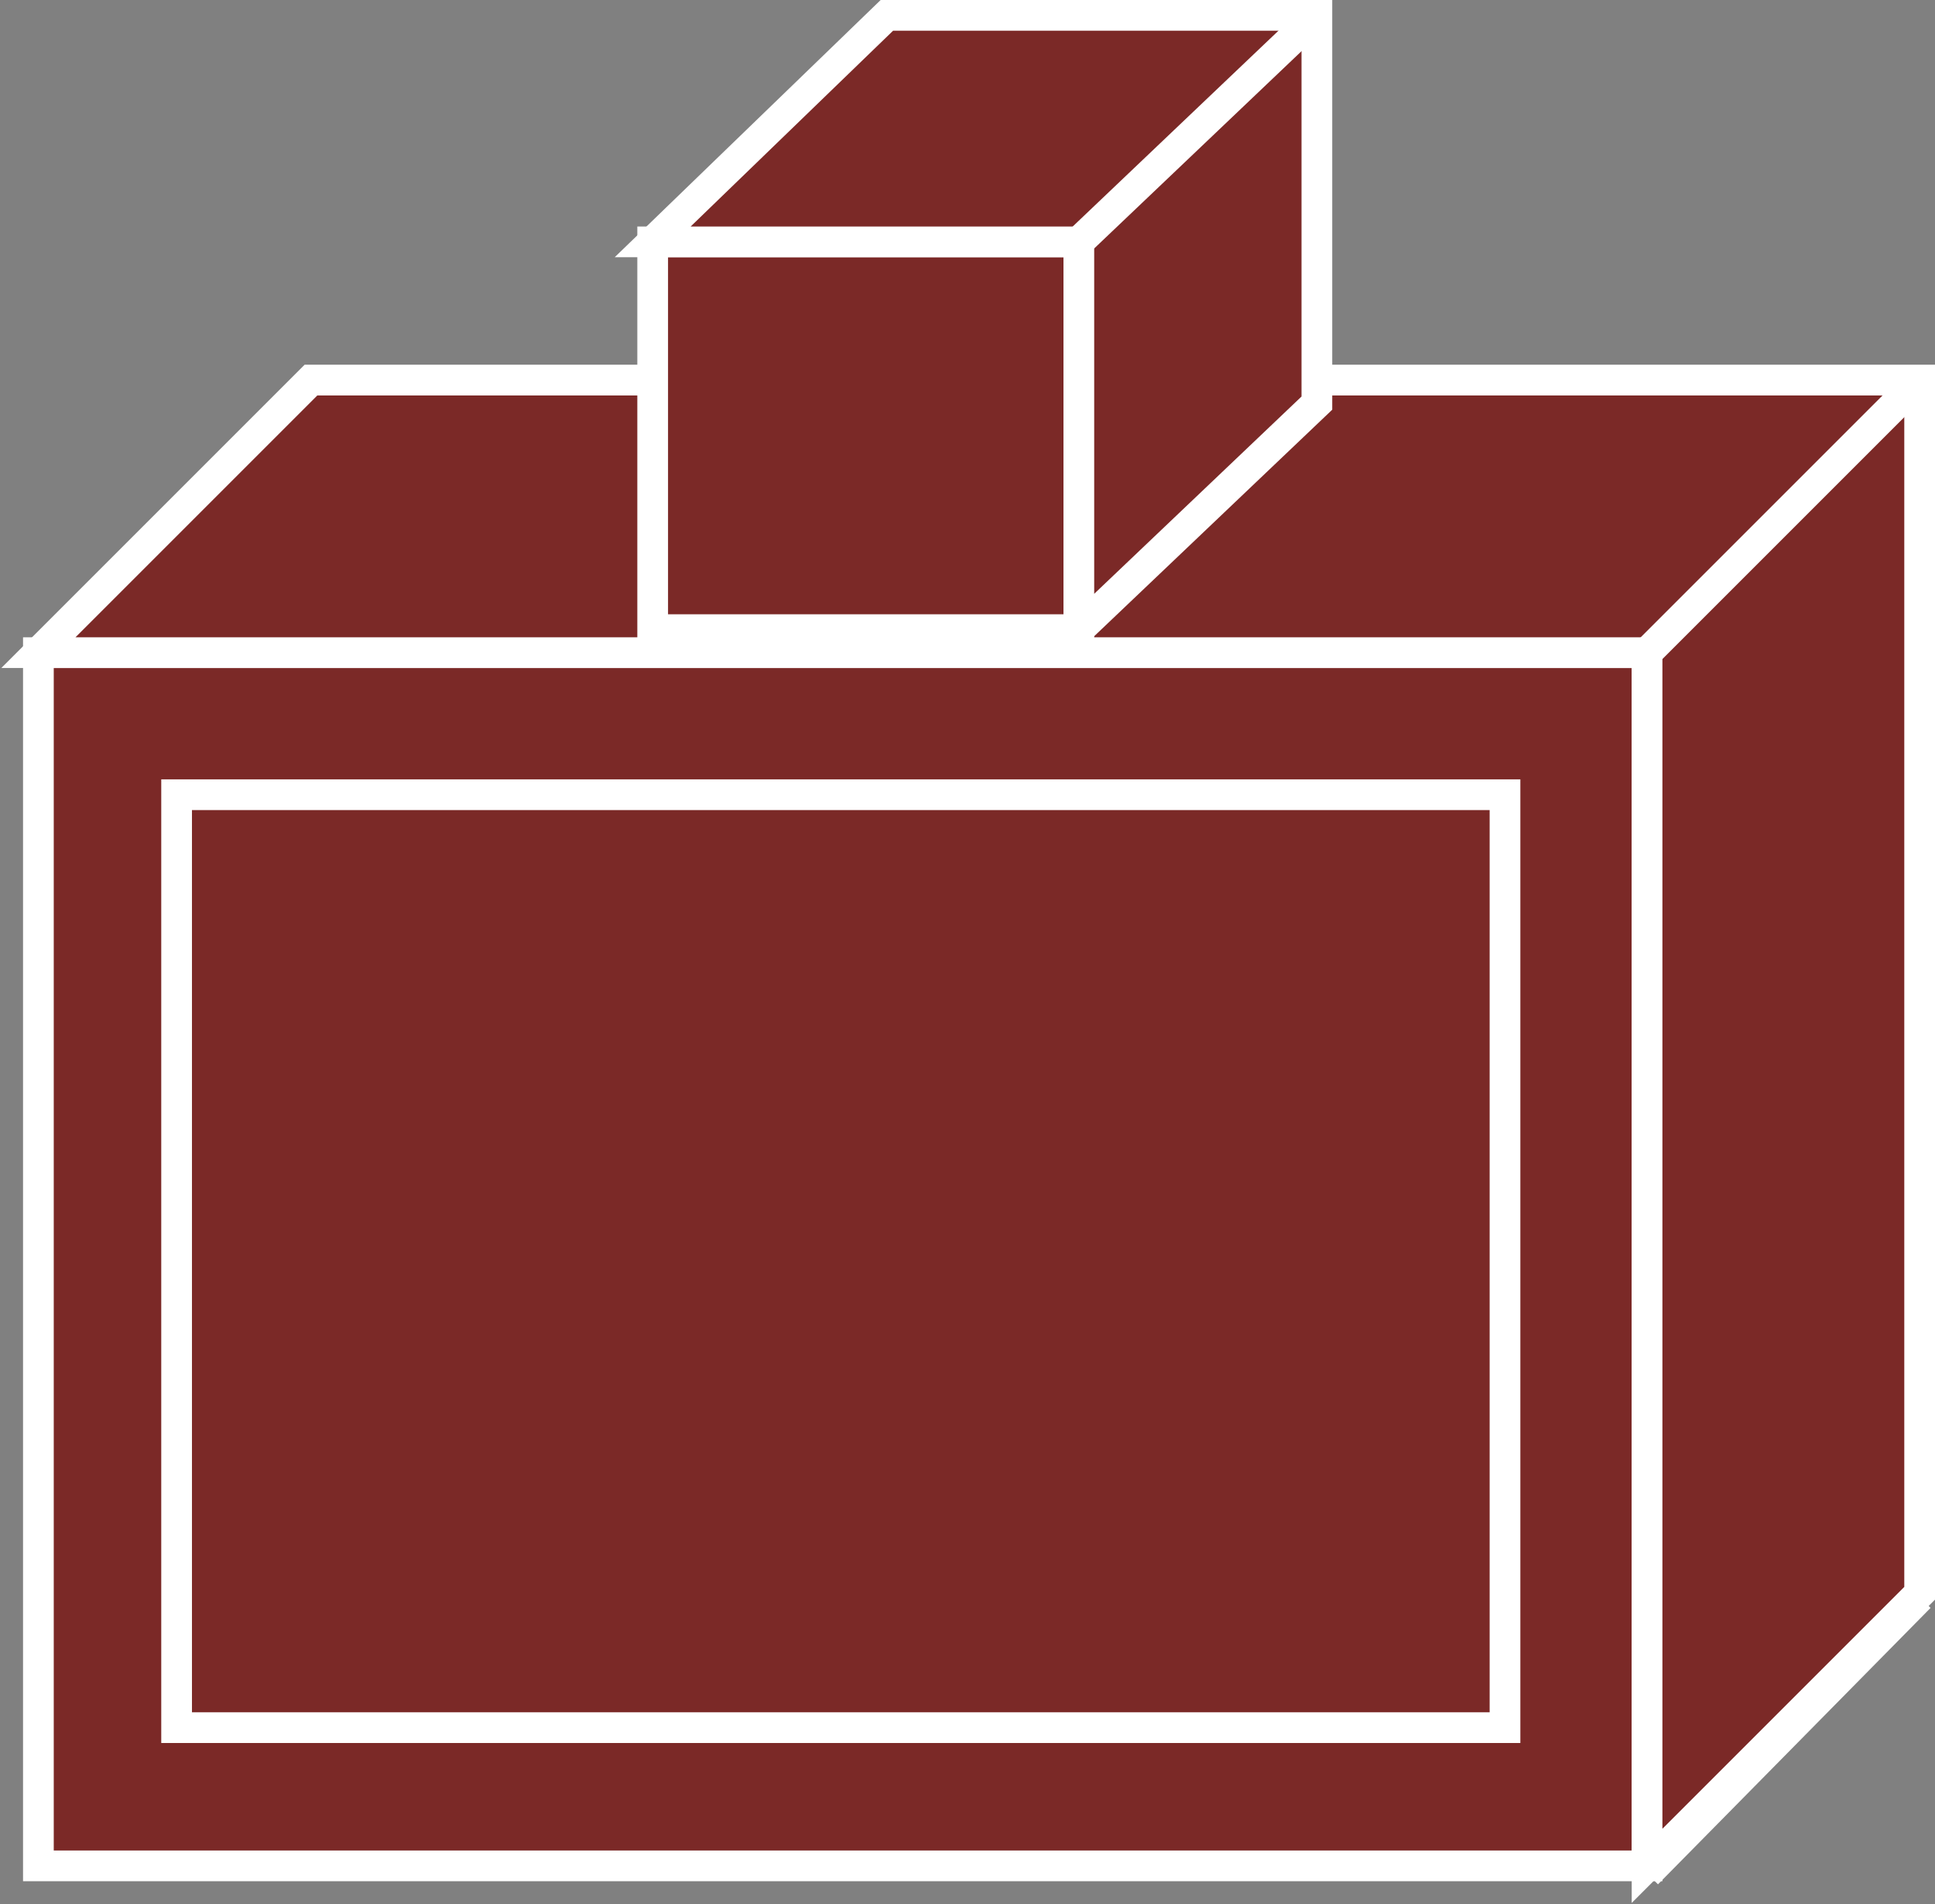 <?xml version="1.0" encoding="utf-8"?>
<!-- Generator: Adobe Illustrator 20.1.0, SVG Export Plug-In . SVG Version: 6.00 Build 0)  -->
<svg version="1.1" id="Layer_1" xmlns="http://www.w3.org/2000/svg" xmlns:xlink="http://www.w3.org/1999/xlink" x="0px" y="0px"
	 viewBox="0 0 50.4 49.6" style="enable-background:new 0 0 50.4 49.6;" xml:space="preserve">
<rect x="0" y="0" width="50.4" height="49.6" fill="#808080" stroke="none"/>
<style type="text/css">
	.st0{fill:#7B2927;stroke:#FFFFFF;stroke-width:0.8;}
</style>
<g>
	<line class="st0" x1="1.3" y1="41.6" x2="50" y2="41.6"/>
	<line class="st0" x1="42.9" y1="48.8" x2="50" y2="41.6"/>
	<g>
		<g>
			<rect x="1" y="17" class="st0" width="41.9" height="31.6"/>
		</g>
		<polygon class="st0" points="42.9,48.6 50,41.5 50,9.9 8.1,9.9 1,17 42.9,17 		"/>
		<g>
			<rect x="4.6" y="20.7" class="st0" width="34.6" height="24.3"/>
		</g>
		<line class="st0" x1="42.9" y1="17" x2="50" y2="9.9"/>
		<rect x="17" y="6.3" class="st0" width="11.1" height="10.1"/>
		<polygon class="st0" points="28.1,16.4 34.3,10.5 34.3,0.4 23.1,0.4 17,6.3 28.1,6.3 		"/>
		<line class="st0" x1="28.1" y1="6.3" x2="34.3" y2="0.4"/>
	</g>
</g>
</svg>
